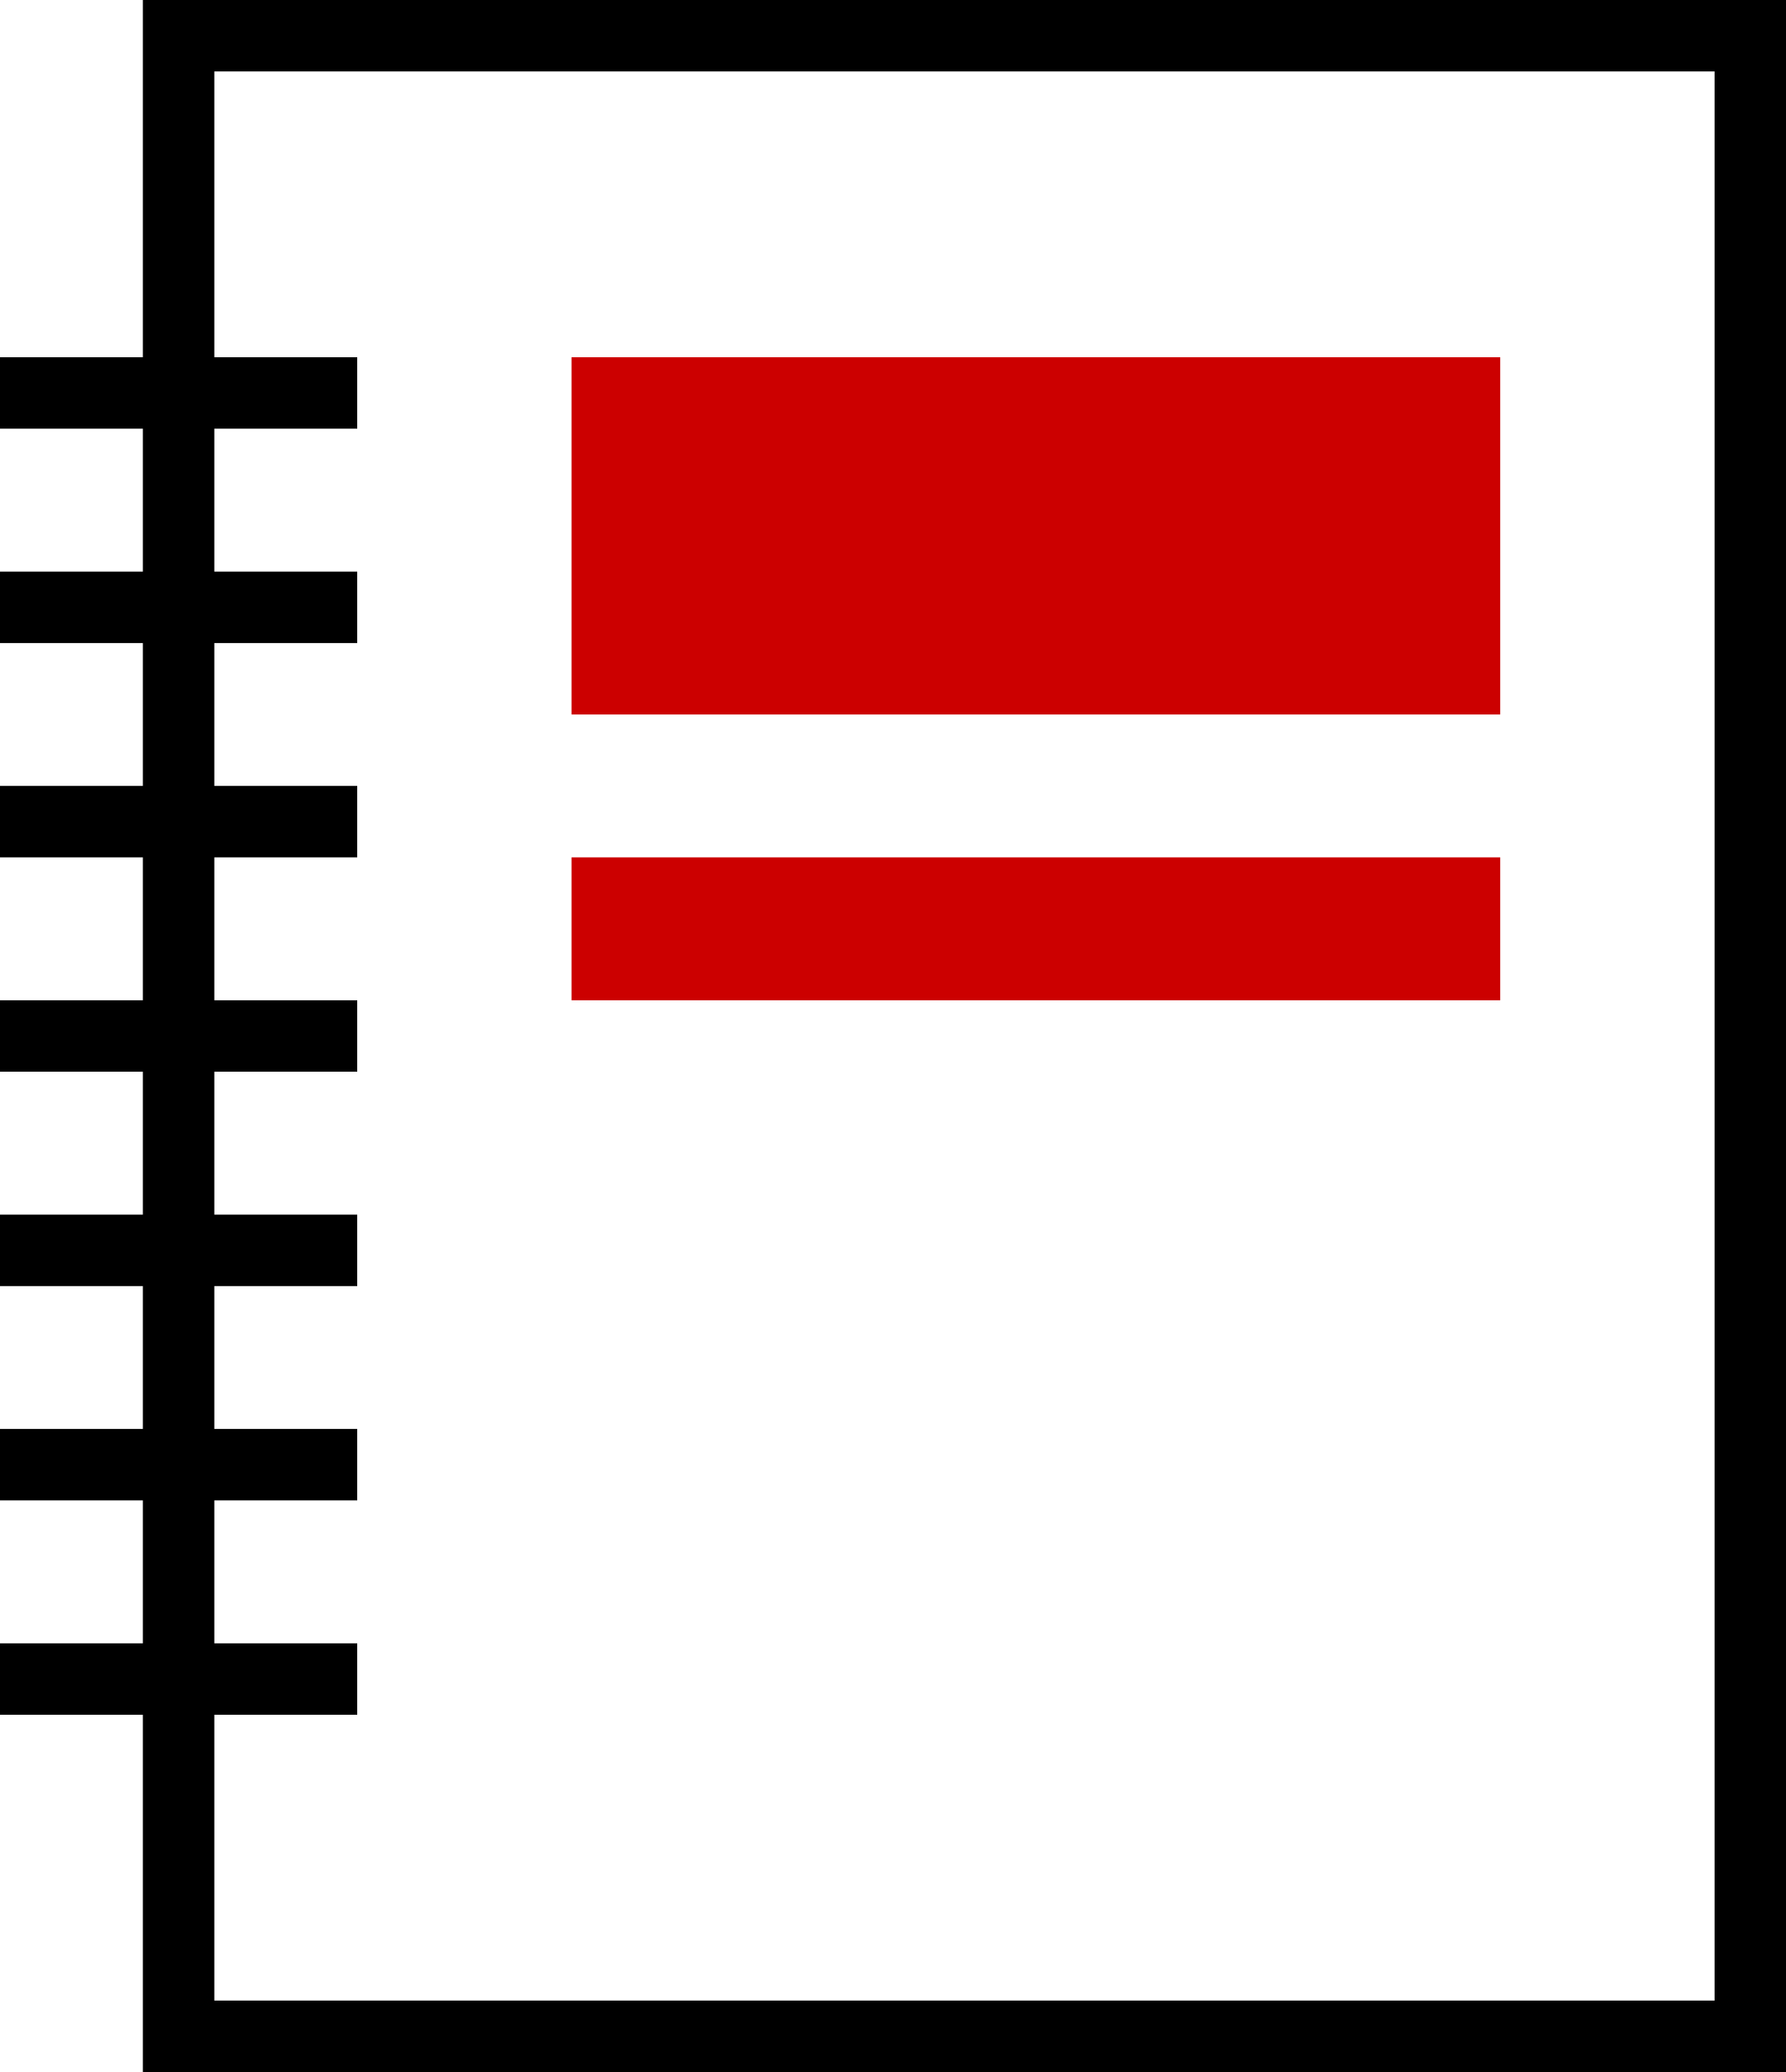 <svg xmlns="http://www.w3.org/2000/svg" width="25" height="29" viewBox="0 0 25 29">
    <g fill="none" fill-rule="evenodd">
        <path stroke="#000" d="M2.5.5h22v28h-22z"/>
        <path fill="#C00" d="M8 5h13v5H8zM8 12h13v2H8z"/>
        <path fill="#FFC20F" d="M0 8h5v1H0zM0 11h5v1H0zM0 5h5v1H0z"/>
        <path fill="#000" d="M0 8h5v1H0zM0 11h5v1H0zM0 5h5v1H0zM0 17h5v1H0zM0 20h5v1H0zM0 23h5v1H0zM0 14h5v1H0z"/>
    </g>
</svg>
